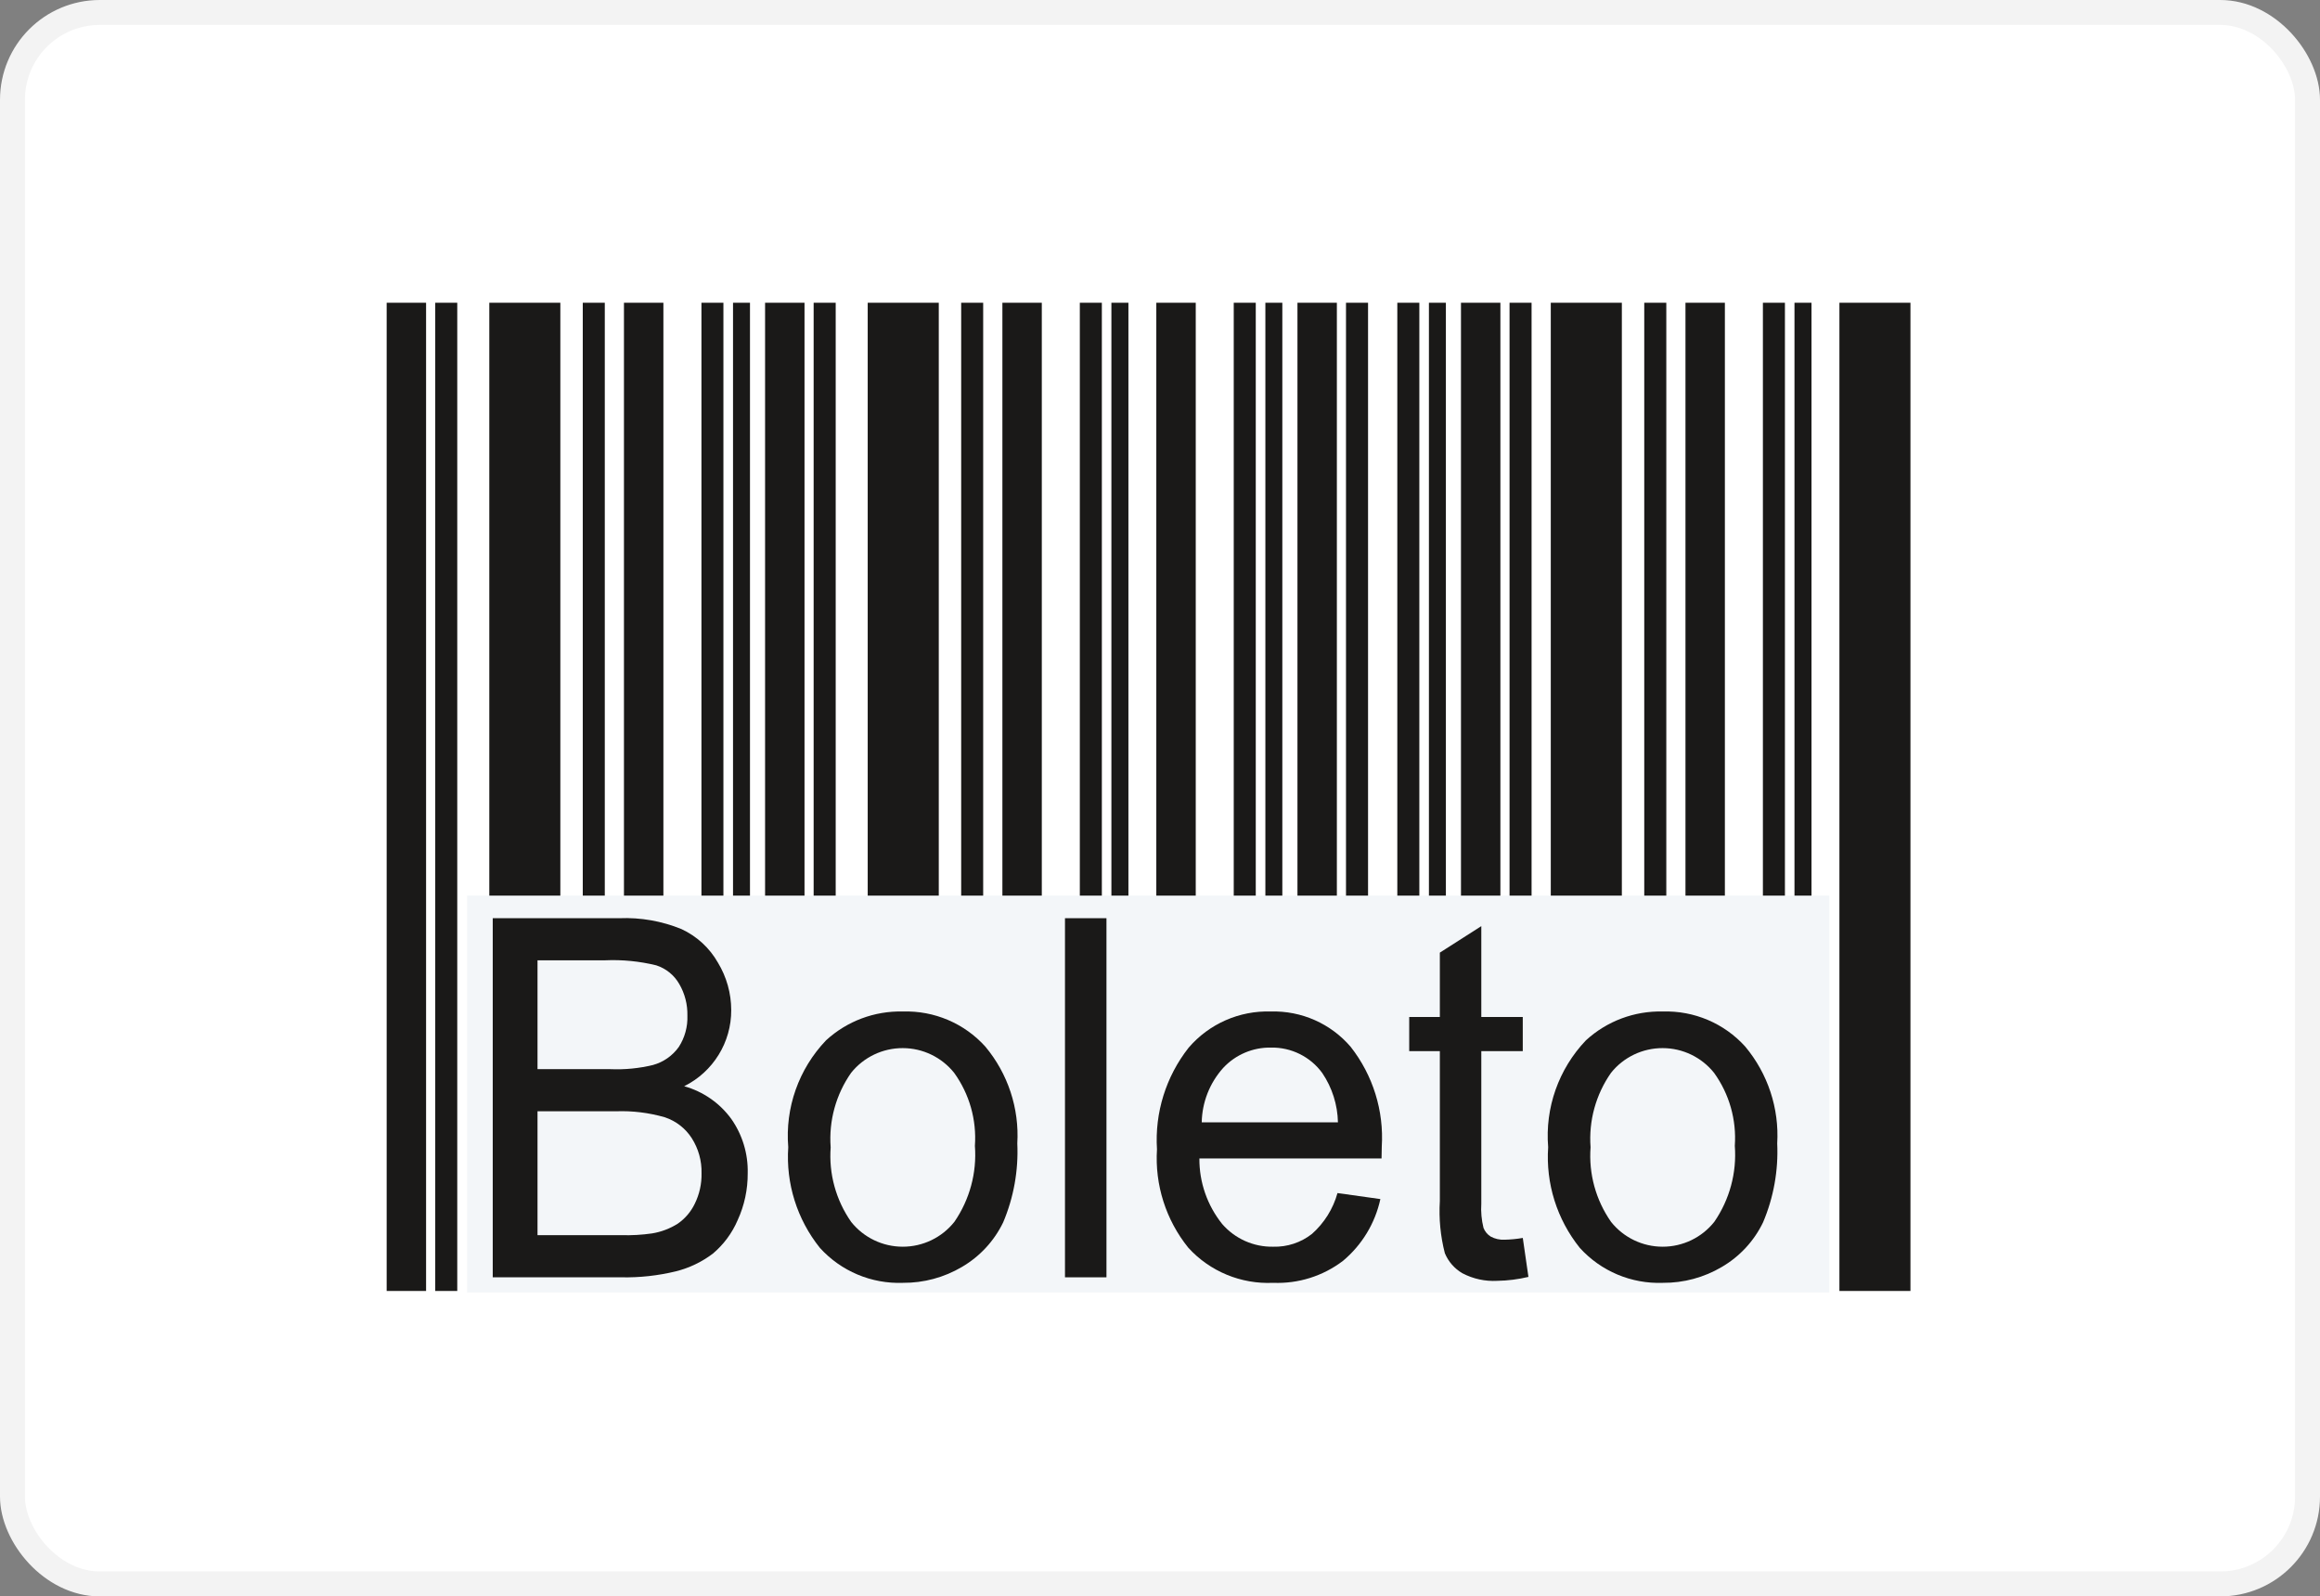 <svg width="93" height="64" viewBox="0 0 93 64" fill="none" xmlns="http://www.w3.org/2000/svg">
<rect x="0" y="0" width="93" height="64" fill="#808080" stroke="none"/>
<rect x="0.5" y="0.5" width="92" height="63" rx="3.5" fill="white" stroke="#F3F3F3"/>
<g clip-path="url(#clip0_633_500)">
<path d="M19.614 51.754H22.462V12.138H19.614V51.754Z" fill="#1A1918"/>
<path d="M23.361 51.754H24.244V12.138H23.361V51.754Z" fill="#1A1918"/>
<path d="M25.012 51.754H26.593V12.138H25.012V51.754Z" fill="#1A1918"/>
<path d="M28.118 51.754H28.999V12.138H28.118V51.754Z" fill="#1A1918"/>
<path d="M29.384 51.754H30.064V12.138H29.384V51.754Z" fill="#1A1918"/>
<path d="M17.447 51.754H18.33V12.138H17.447V51.754Z" fill="#1A1918"/>
<path d="M15.5 51.754H17.08V12.138H15.5V51.754Z" fill="#1A1918"/>
<path d="M34.783 51.754H37.632V12.138H34.783V51.754Z" fill="#1A1918"/>
<path d="M38.53 51.754H39.412V12.138H38.53V51.754Z" fill="#1A1918"/>
<path d="M40.182 51.754H41.762V12.138H40.182V51.754Z" fill="#1A1918"/>
<path d="M43.286 51.754H44.169V12.138H43.286V51.754Z" fill="#1A1918"/>
<path d="M44.552 51.754H45.234V12.138H44.552V51.754Z" fill="#1A1918"/>
<path d="M32.616 51.754H33.5V12.138H32.616V51.754Z" fill="#1A1918"/>
<path d="M30.669 51.754H32.25V12.138H30.669V51.754Z" fill="#1A1918"/>
<path d="M46.352 51.754H47.933V12.138H46.352V51.754Z" fill="#1A1918"/>
<path d="M49.456 51.754H50.339V12.138H49.456V51.754Z" fill="#1A1918"/>
<path d="M50.724 51.754H51.404V12.138H50.724V51.754Z" fill="#1A1918"/>
<path d="M53.956 51.754H54.84V12.138H53.956V51.754Z" fill="#1A1918"/>
<path d="M52.01 51.754H53.59V12.138H52.01V51.754Z" fill="#1A1918"/>
<path d="M56.013 51.754H56.896V12.138H56.013V51.754Z" fill="#1A1918"/>
<path d="M57.28 51.754H57.96V12.138H57.28V51.754Z" fill="#1A1918"/>
<path d="M60.512 51.754H61.395V12.138H60.512V51.754Z" fill="#1A1918"/>
<path d="M58.565 51.754H60.145V12.138H58.565V51.754Z" fill="#1A1918"/>
<path d="M62.165 51.754H65.014V12.138H62.165V51.754Z" fill="#1A1918"/>
<path d="M65.912 51.754H66.796V12.138H65.912V51.754Z" fill="#1A1918"/>
<path d="M67.564 51.754H69.144V12.138H67.564V51.754Z" fill="#1A1918"/>
<path d="M70.668 51.754H71.551V12.138H70.668V51.754Z" fill="#1A1918"/>
<path d="M71.934 51.754H72.616V12.138H71.934V51.754Z" fill="#1A1918"/>
<path d="M73.735 51.754H76.583V12.138H73.735V51.754Z" fill="#1A1918"/>
<path d="M18.723 51.818H73.331V35.906H18.723V51.818Z" fill="#F3F6F9"/>
<path d="M19.752 51.208V36.811H24.828C25.679 36.776 26.527 36.925 27.315 37.246C27.933 37.532 28.445 38.003 28.78 38.594C29.127 39.167 29.311 39.824 29.312 40.493C29.319 41.786 28.587 42.971 27.426 43.547C28.184 43.759 28.849 44.219 29.312 44.854C29.76 45.491 29.992 46.255 29.973 47.032C29.978 47.682 29.841 48.325 29.57 48.916C29.349 49.433 29.009 49.892 28.578 50.256C28.138 50.59 27.635 50.832 27.098 50.967C26.383 51.141 25.649 51.222 24.913 51.208L19.752 51.208ZM21.547 42.863H24.472C25.046 42.887 25.621 42.831 26.179 42.695C26.595 42.58 26.958 42.325 27.209 41.975C27.451 41.6 27.572 41.16 27.555 40.715C27.565 40.272 27.453 39.835 27.231 39.452C27.028 39.095 26.699 38.827 26.308 38.701C25.636 38.536 24.944 38.468 24.252 38.499H21.547V42.863ZM21.547 49.518H24.916C25.325 49.53 25.733 49.506 26.138 49.448C26.505 49.388 26.857 49.255 27.171 49.056C27.465 48.852 27.7 48.575 27.854 48.252C28.039 47.873 28.131 47.457 28.122 47.036C28.134 46.539 27.998 46.05 27.731 45.631C27.479 45.237 27.099 44.942 26.654 44.793C26.012 44.608 25.345 44.526 24.677 44.552H21.547V49.518V49.518Z" fill="#1A1918"/>
<path d="M31.598 45.99C31.467 44.412 32.018 42.854 33.113 41.707C33.951 40.937 35.056 40.523 36.196 40.551C37.451 40.513 38.659 41.027 39.498 41.958C40.405 43.044 40.863 44.432 40.78 45.842C40.829 46.925 40.636 48.004 40.214 49.003C39.854 49.75 39.278 50.373 38.56 50.792C37.845 51.215 37.027 51.435 36.196 51.429C34.933 51.476 33.714 50.963 32.867 50.028C31.952 48.888 31.499 47.447 31.598 45.99V45.99ZM33.299 45.993C33.218 47.055 33.509 48.112 34.12 48.986C34.621 49.615 35.384 49.982 36.19 49.981C36.996 49.981 37.758 49.613 38.258 48.983C38.872 48.09 39.162 47.016 39.08 45.937C39.154 44.896 38.861 43.862 38.251 43.014C37.751 42.386 36.992 42.02 36.188 42.019C35.383 42.017 34.623 42.381 34.12 43.007C33.509 43.878 33.219 44.933 33.298 45.993H33.299Z" fill="#1A1918"/>
<path d="M42.691 51.208H44.354V36.811H42.691V51.208Z" fill="#1A1918"/>
<path d="M53.615 47.83L55.334 48.071C55.124 49.039 54.597 49.911 53.835 50.548C53.034 51.158 52.044 51.47 51.036 51.429C49.748 51.489 48.501 50.973 47.635 50.022C46.737 48.909 46.289 47.502 46.379 46.077C46.286 44.609 46.738 43.159 47.648 42.002C48.469 41.045 49.681 40.511 50.944 40.551C52.173 40.516 53.351 41.038 54.147 41.972C55.038 43.109 55.48 44.533 55.39 45.973C55.39 46.077 55.387 46.234 55.381 46.442H48.079C48.072 47.397 48.395 48.324 48.992 49.07C49.504 49.661 50.252 49.995 51.036 49.981C51.599 49.997 52.149 49.815 52.591 49.468C53.083 49.032 53.439 48.463 53.615 47.83V47.83ZM48.173 44.994H53.633C53.618 44.29 53.401 43.605 53.007 43.021C52.532 42.366 51.765 41.984 50.954 41.998C50.226 41.984 49.527 42.281 49.033 42.813C48.493 43.414 48.188 44.188 48.173 44.994Z" fill="#1A1918"/>
<path d="M61.043 49.629L61.269 51.191C60.859 51.289 60.44 51.342 60.019 51.349C59.533 51.376 59.049 51.27 58.618 51.043C58.304 50.859 58.059 50.578 57.919 50.243C57.743 49.56 57.675 48.855 57.718 48.151V42.139H56.49V40.772H57.718V38.191L59.38 37.129V40.772H61.042V42.139H59.38V48.252C59.359 48.58 59.389 48.908 59.468 49.227C59.524 49.369 59.623 49.49 59.752 49.572C59.925 49.667 60.121 49.711 60.319 49.7C60.561 49.694 60.803 49.671 61.043 49.629" fill="#1A1918"/>
<path d="M62.06 45.99C61.929 44.412 62.48 42.854 63.574 41.707C64.412 40.937 65.518 40.523 66.657 40.551C67.912 40.513 69.121 41.027 69.96 41.958C70.867 43.044 71.325 44.432 71.242 45.842C71.291 46.925 71.098 48.004 70.675 49.003C70.316 49.75 69.74 50.373 69.022 50.792C68.307 51.215 67.489 51.436 66.657 51.429C65.394 51.476 64.176 50.963 63.329 50.028C62.413 48.888 61.96 47.447 62.06 45.99L62.06 45.99ZM63.76 45.993C63.68 47.055 63.97 48.112 64.582 48.986C65.083 49.615 65.845 49.982 66.652 49.981C67.458 49.981 68.22 49.613 68.72 48.983C69.334 48.09 69.624 47.016 69.542 45.937C69.615 44.896 69.323 43.862 68.713 43.014C68.213 42.386 67.454 42.02 66.649 42.019C65.845 42.017 65.084 42.381 64.582 43.007C63.971 43.878 63.68 44.933 63.76 45.993H63.76Z" fill="#1A1918"/>
</g>
<defs>
<clipPath id="clip0_633_500">
<rect width="61.083" height="39.681" fill="white" transform="translate(15.5 12.138)"/>
</clipPath>
</defs>
</svg>
